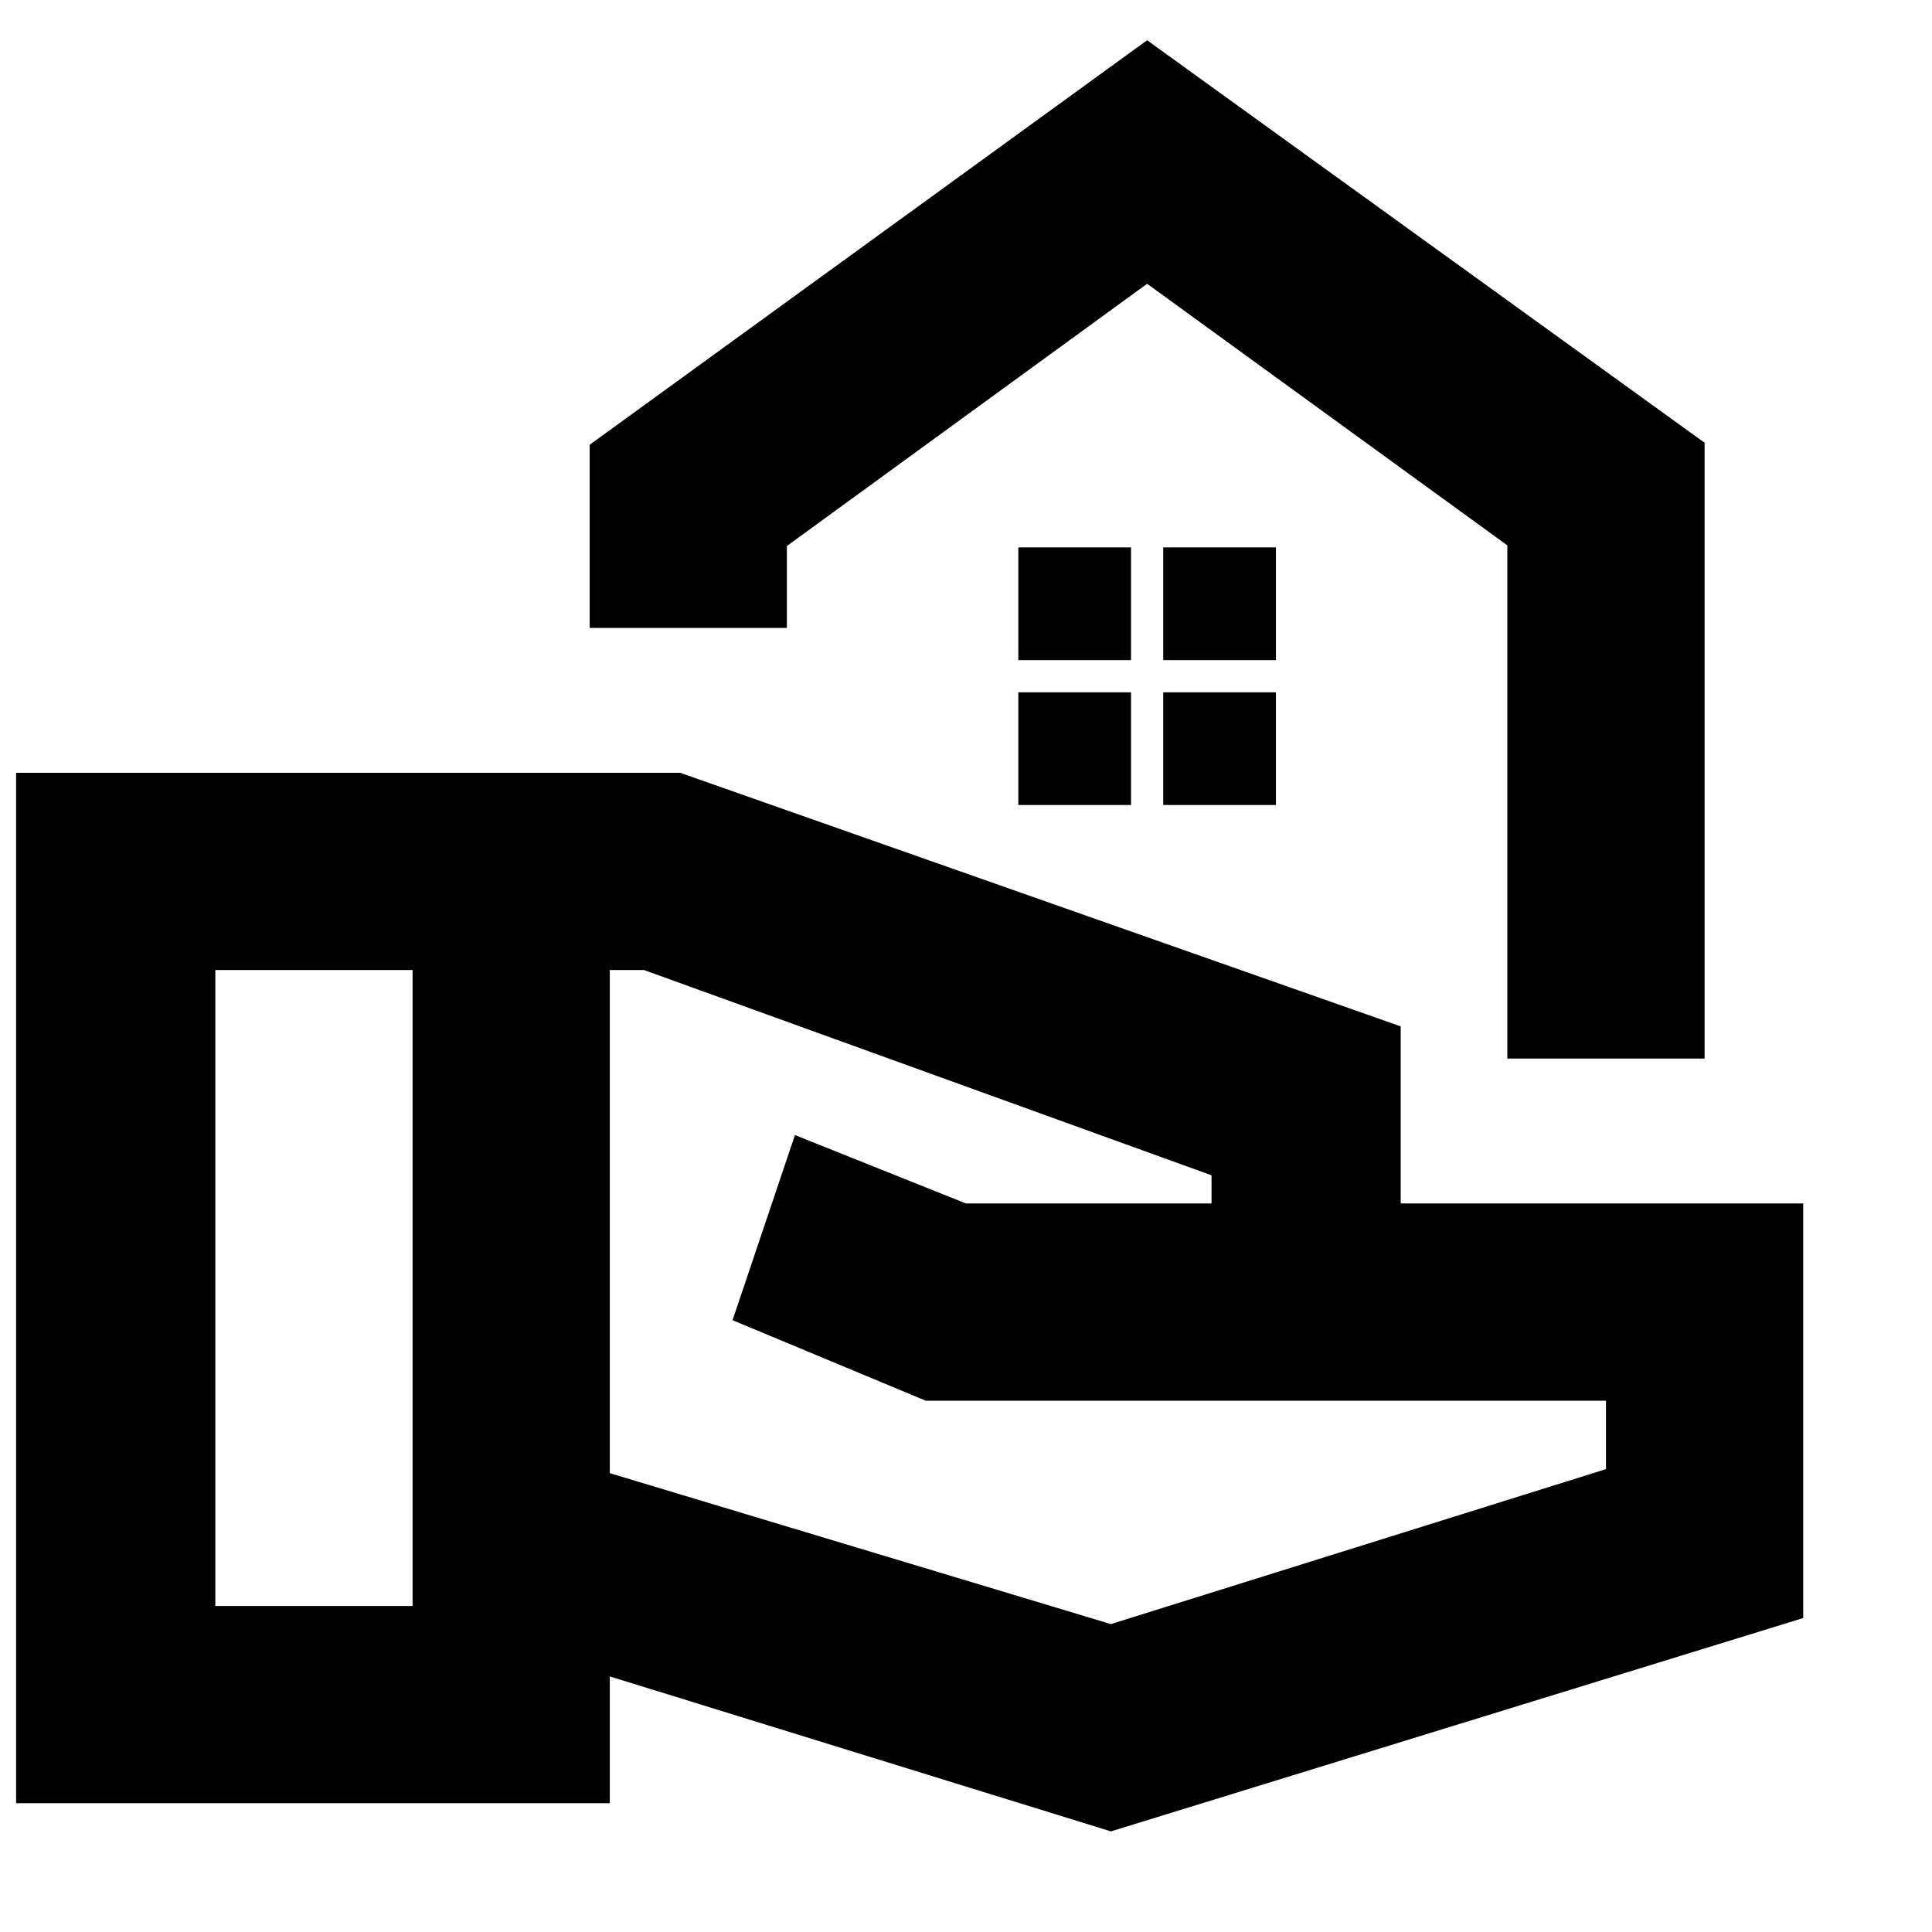 <svg xmlns="http://www.w3.org/2000/svg" height="20" viewBox="0 -960 960 960" width="20"><path d="m552-50-249-77v63H8v-512h330l358 126v88h200v206L552-50ZM107-162h98v-316h-98v316Zm445 9 246-77v-34H460l-96-40 31-92 85 34h122v-14L320-478h-17v250l249 75Zm197-281v-255L570-819 391-688.7v40.7h-98v-91l277-201 277 200v306h-98ZM570-819Zm8 187h56v-56h-56v56Zm-72 0h56v-56h-56v56Zm72 72h56v-56h-56v56Zm-72 0h56v-56h-56v56Z"/></svg>